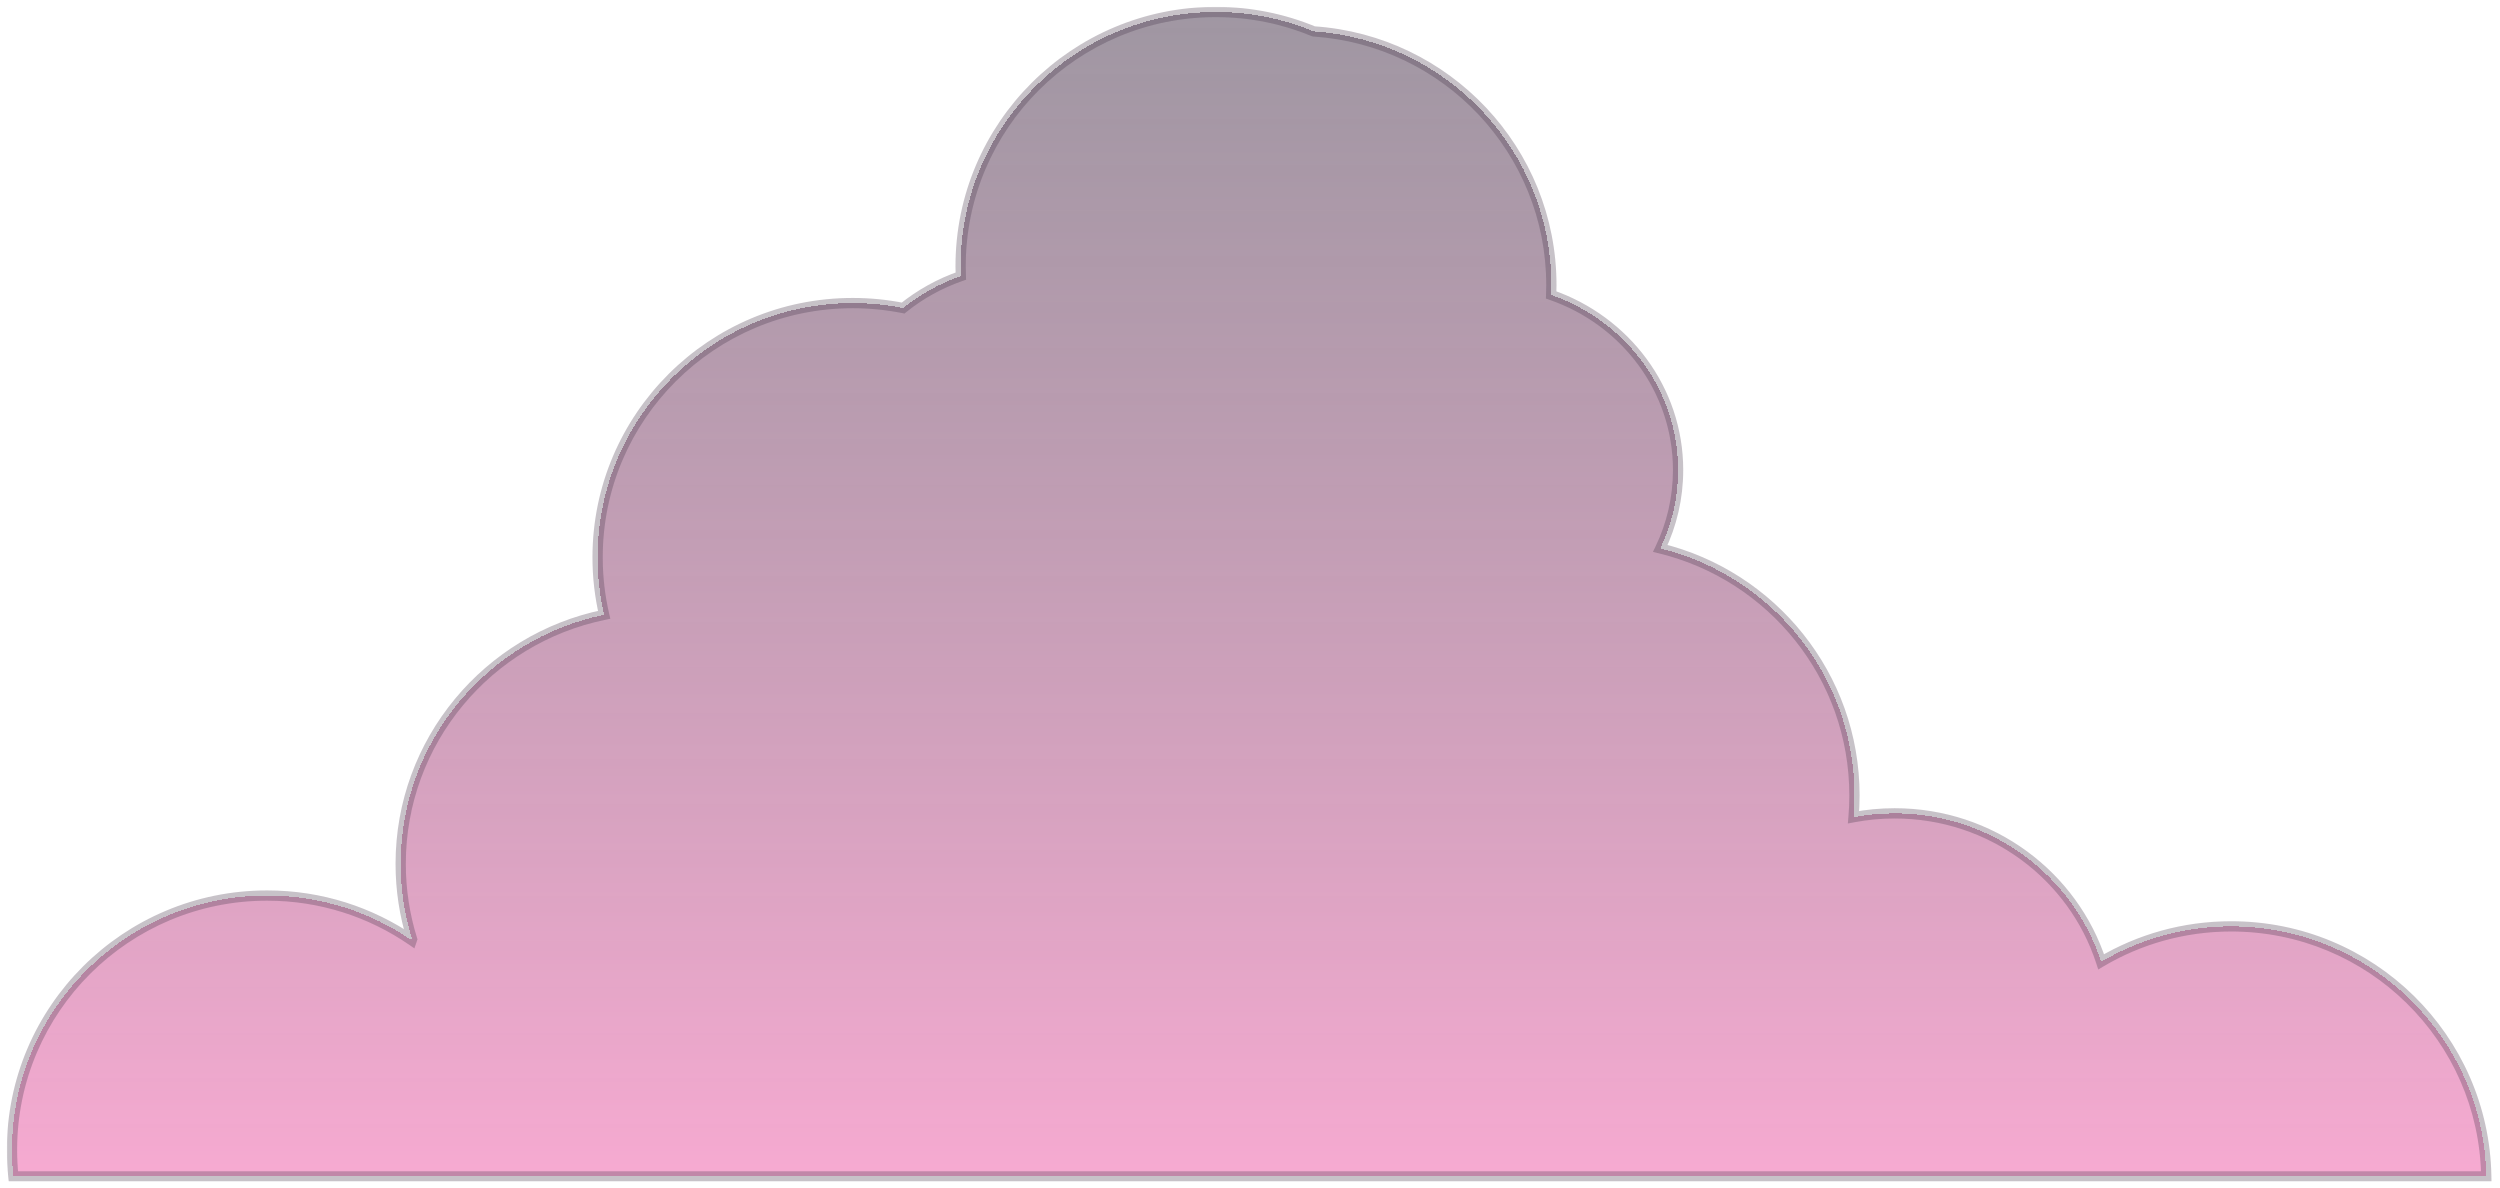 <svg width="1460" height="694" viewBox="0 0 1460 694" fill="none" xmlns="http://www.w3.org/2000/svg">
<g filter="url(#filter0_d_50_4)">
<mask id="path-1-outside-1_50_4" maskUnits="userSpaceOnUse" x="4" y="0" width="1452" height="686" fill="black">
<rect fill="white" x="4" width="1452" height="686"/>
<path fill-rule="evenodd" clip-rule="evenodd" d="M561.11 157.251C561.037 155.343 561 153.426 561 151.5C561 69.486 627.71 3 710 3C730.273 3 749.6 7.035 767.218 14.344C844.742 19.576 906 83.908 906 162.5C906 164.426 905.963 166.343 905.89 168.251C949.08 183.207 980 223.34 980 270.5C980 286.854 976.282 302.364 969.623 316.271C1034.71 332.185 1083 390.722 1083 460.5C1083 464.794 1082.82 469.044 1082.46 473.246C1090.24 471.772 1098.28 471 1106.5 471C1162.98 471 1210.81 507.424 1227.07 557.704C1249.3 544.552 1275.27 537 1303 537C1384.45 537 1450.64 602.139 1451.98 683H7.802C7.272 677.905 7 672.734 7 667.5C7 585.486 73.71 519 156 519C187.356 519 216.449 528.653 240.452 545.14L240.536 544.892C240.577 544.772 240.618 544.652 240.659 544.532C236.331 530.62 234 515.831 234 500.5C234 428.791 284.998 368.954 352.818 355.048C350.32 344.267 349 333.037 349 321.5C349 239.486 415.71 173 498 173C508.074 173 517.914 173.996 527.427 175.896C537.353 167.896 548.727 161.539 561.11 157.251Z"/>
</mask>
<path fill-rule="evenodd" clip-rule="evenodd" d="M561.11 157.251C561.037 155.343 561 153.426 561 151.5C561 69.486 627.71 3 710 3C730.273 3 749.6 7.035 767.218 14.344C844.742 19.576 906 83.908 906 162.5C906 164.426 905.963 166.343 905.89 168.251C949.08 183.207 980 223.34 980 270.5C980 286.854 976.282 302.364 969.623 316.271C1034.71 332.185 1083 390.722 1083 460.5C1083 464.794 1082.82 469.044 1082.46 473.246C1090.24 471.772 1098.28 471 1106.5 471C1162.98 471 1210.81 507.424 1227.07 557.704C1249.3 544.552 1275.27 537 1303 537C1384.45 537 1450.64 602.139 1451.98 683H7.802C7.272 677.905 7 672.734 7 667.5C7 585.486 73.71 519 156 519C187.356 519 216.449 528.653 240.452 545.14L240.536 544.892C240.577 544.772 240.618 544.652 240.659 544.532C236.331 530.62 234 515.831 234 500.5C234 428.791 284.998 368.954 352.818 355.048C350.32 344.267 349 333.037 349 321.5C349 239.486 415.71 173 498 173C508.074 173 517.914 173.996 527.427 175.896C537.353 167.896 548.727 161.539 561.11 157.251Z" fill="url(#paint0_linear_50_4)" shape-rendering="crispEdges"/>
<path d="M561.11 157.251L562.091 160.086L564.192 159.358L564.107 157.137L561.11 157.251ZM767.218 14.344L766.068 17.115L766.523 17.304L767.016 17.337L767.218 14.344ZM905.89 168.251L902.893 168.137L902.808 170.358L904.909 171.086L905.89 168.251ZM969.623 316.271L966.917 314.975L965.321 318.307L968.91 319.185L969.623 316.271ZM1082.46 473.246L1079.47 472.991L1079.13 476.928L1083.02 476.193L1082.46 473.246ZM1227.07 557.704L1224.21 558.627L1225.37 562.196L1228.59 560.286L1227.07 557.704ZM1451.98 683V686H1455.03L1454.98 682.95L1451.98 683ZM7.802 683L4.818 683.31L5.098 686H7.802V683ZM240.452 545.14L238.753 547.613L242.019 549.856L243.293 546.104L240.452 545.14ZM240.536 544.892L237.697 543.924L237.695 543.927L240.536 544.892ZM240.659 544.532L243.496 545.509L243.816 544.58L243.524 543.641L240.659 544.532ZM352.818 355.048L353.421 357.987L356.435 357.369L355.741 354.371L352.818 355.048ZM527.427 175.896L526.84 178.838L528.216 179.112L529.31 178.231L527.427 175.896ZM558 151.5C558 153.464 558.038 155.419 558.112 157.366L564.107 157.137C564.036 155.267 564 153.388 564 151.5H558ZM710 0C626.062 0 558 67.819 558 151.5H564C564 71.152 629.357 6 710 6V0ZM768.367 11.573C750.392 4.116 730.674 0 710 0V6C729.872 6 748.809 9.955 766.068 17.115L768.367 11.573ZM909 162.5C909 82.311 846.5 16.688 767.42 11.351L767.016 17.337C842.985 22.465 903 85.506 903 162.5H909ZM908.888 168.366C908.962 166.419 909 164.464 909 162.5H903C903 164.388 902.964 166.267 902.893 168.137L908.888 168.366ZM983 270.5C983 221.98 951.19 180.763 906.872 165.416L904.909 171.086C946.969 185.651 977 224.7 977 270.5H983ZM972.328 317.566C979.176 303.265 983 287.314 983 270.5H977C977 286.394 973.387 301.462 966.917 314.975L972.328 317.566ZM1086 460.5C1086 389.301 1036.73 329.59 970.335 313.357L968.91 319.185C1032.69 334.78 1080 392.143 1080 460.5H1086ZM1085.45 473.5C1085.81 469.215 1086 464.879 1086 460.5H1080C1080 464.708 1079.82 468.874 1079.47 472.991L1085.45 473.5ZM1106.5 468C1098.09 468 1089.87 468.789 1081.9 470.298L1083.02 476.193C1090.62 474.754 1098.47 474 1106.5 474V468ZM1229.92 556.781C1213.26 505.273 1164.29 468 1106.5 468V474C1161.66 474 1208.35 509.574 1224.21 558.627L1229.92 556.781ZM1303 534C1274.71 534 1248.23 541.703 1225.54 555.122L1228.59 560.286C1250.38 547.4 1275.82 540 1303 540V534ZM1454.98 682.95C1453.61 600.445 1386.08 534 1303 534V540C1382.82 540 1447.67 603.832 1448.98 683.05L1454.98 682.95ZM7.802 686H1451.98V680H7.802V686ZM4 667.5C4 672.838 4.277 678.113 4.818 683.31L10.786 682.69C10.266 677.698 10 672.63 10 667.5H4ZM156 516C72.062 516 4 583.819 4 667.5H10C10 587.152 75.357 522 156 522V516ZM242.15 542.667C217.663 525.847 187.981 516 156 516V522C186.731 522 215.235 531.459 238.753 547.613L242.15 542.667ZM237.695 543.927L237.611 544.176L243.293 546.104L243.377 545.856L237.695 543.927ZM237.823 543.556C237.78 543.679 237.738 543.801 237.697 543.924L243.376 545.859C243.416 545.743 243.456 545.626 243.496 545.509L237.823 543.556ZM231 500.5C231 516.137 233.378 531.225 237.795 545.424L243.524 543.641C239.284 530.014 237 515.525 237 500.5H231ZM352.216 352.109C283.034 366.294 231 427.332 231 500.5H237C237 430.251 286.961 371.614 353.421 357.987L352.216 352.109ZM346 321.5C346 333.267 347.346 344.724 349.896 355.725L355.741 354.371C353.294 343.811 352 332.808 352 321.5H346ZM498 170C414.062 170 346 237.819 346 321.5H352C352 241.152 417.357 176 498 176V170ZM528.014 172.954C518.309 171.016 508.272 170 498 170V176C507.876 176 517.519 176.977 526.84 178.838L528.014 172.954ZM560.128 154.416C547.416 158.818 535.737 165.345 525.545 173.56L529.31 178.231C538.969 170.447 550.038 164.26 562.091 160.086L560.128 154.416Z" fill="#4B3A50" fill-opacity="0.31" mask="url(#path-1-outside-1_50_4)"/>
</g>
<defs>
<filter id="filter0_d_50_4" x="0" y="0" width="1459.03" height="694" filterUnits="userSpaceOnUse" color-interpolation-filters="sRGB">
<feFlood flood-opacity="0" result="BackgroundImageFix"/>
<feColorMatrix in="SourceAlpha" type="matrix" values="0 0 0 0 0 0 0 0 0 0 0 0 0 0 0 0 0 0 127 0" result="hardAlpha"/>
<feOffset dy="4"/>
<feGaussianBlur stdDeviation="2"/>
<feComposite in2="hardAlpha" operator="out"/>
<feColorMatrix type="matrix" values="0 0 0 0 0 0 0 0 0 0 0 0 0 0 0 0 0 0 0.25 0"/>
<feBlend mode="normal" in2="BackgroundImageFix" result="effect1_dropShadow_50_4"/>
<feBlend mode="normal" in="SourceGraphic" in2="effect1_dropShadow_50_4" result="shape"/>
</filter>
<linearGradient id="paint0_linear_50_4" x1="729.49" y1="3" x2="729.49" y2="683" gradientUnits="userSpaceOnUse">
<stop stop-color="#4B3A50" stop-opacity="0.53"/>
<stop offset="1" stop-color="#F178B6" stop-opacity="0.63"/>
</linearGradient>
</defs>
</svg>
